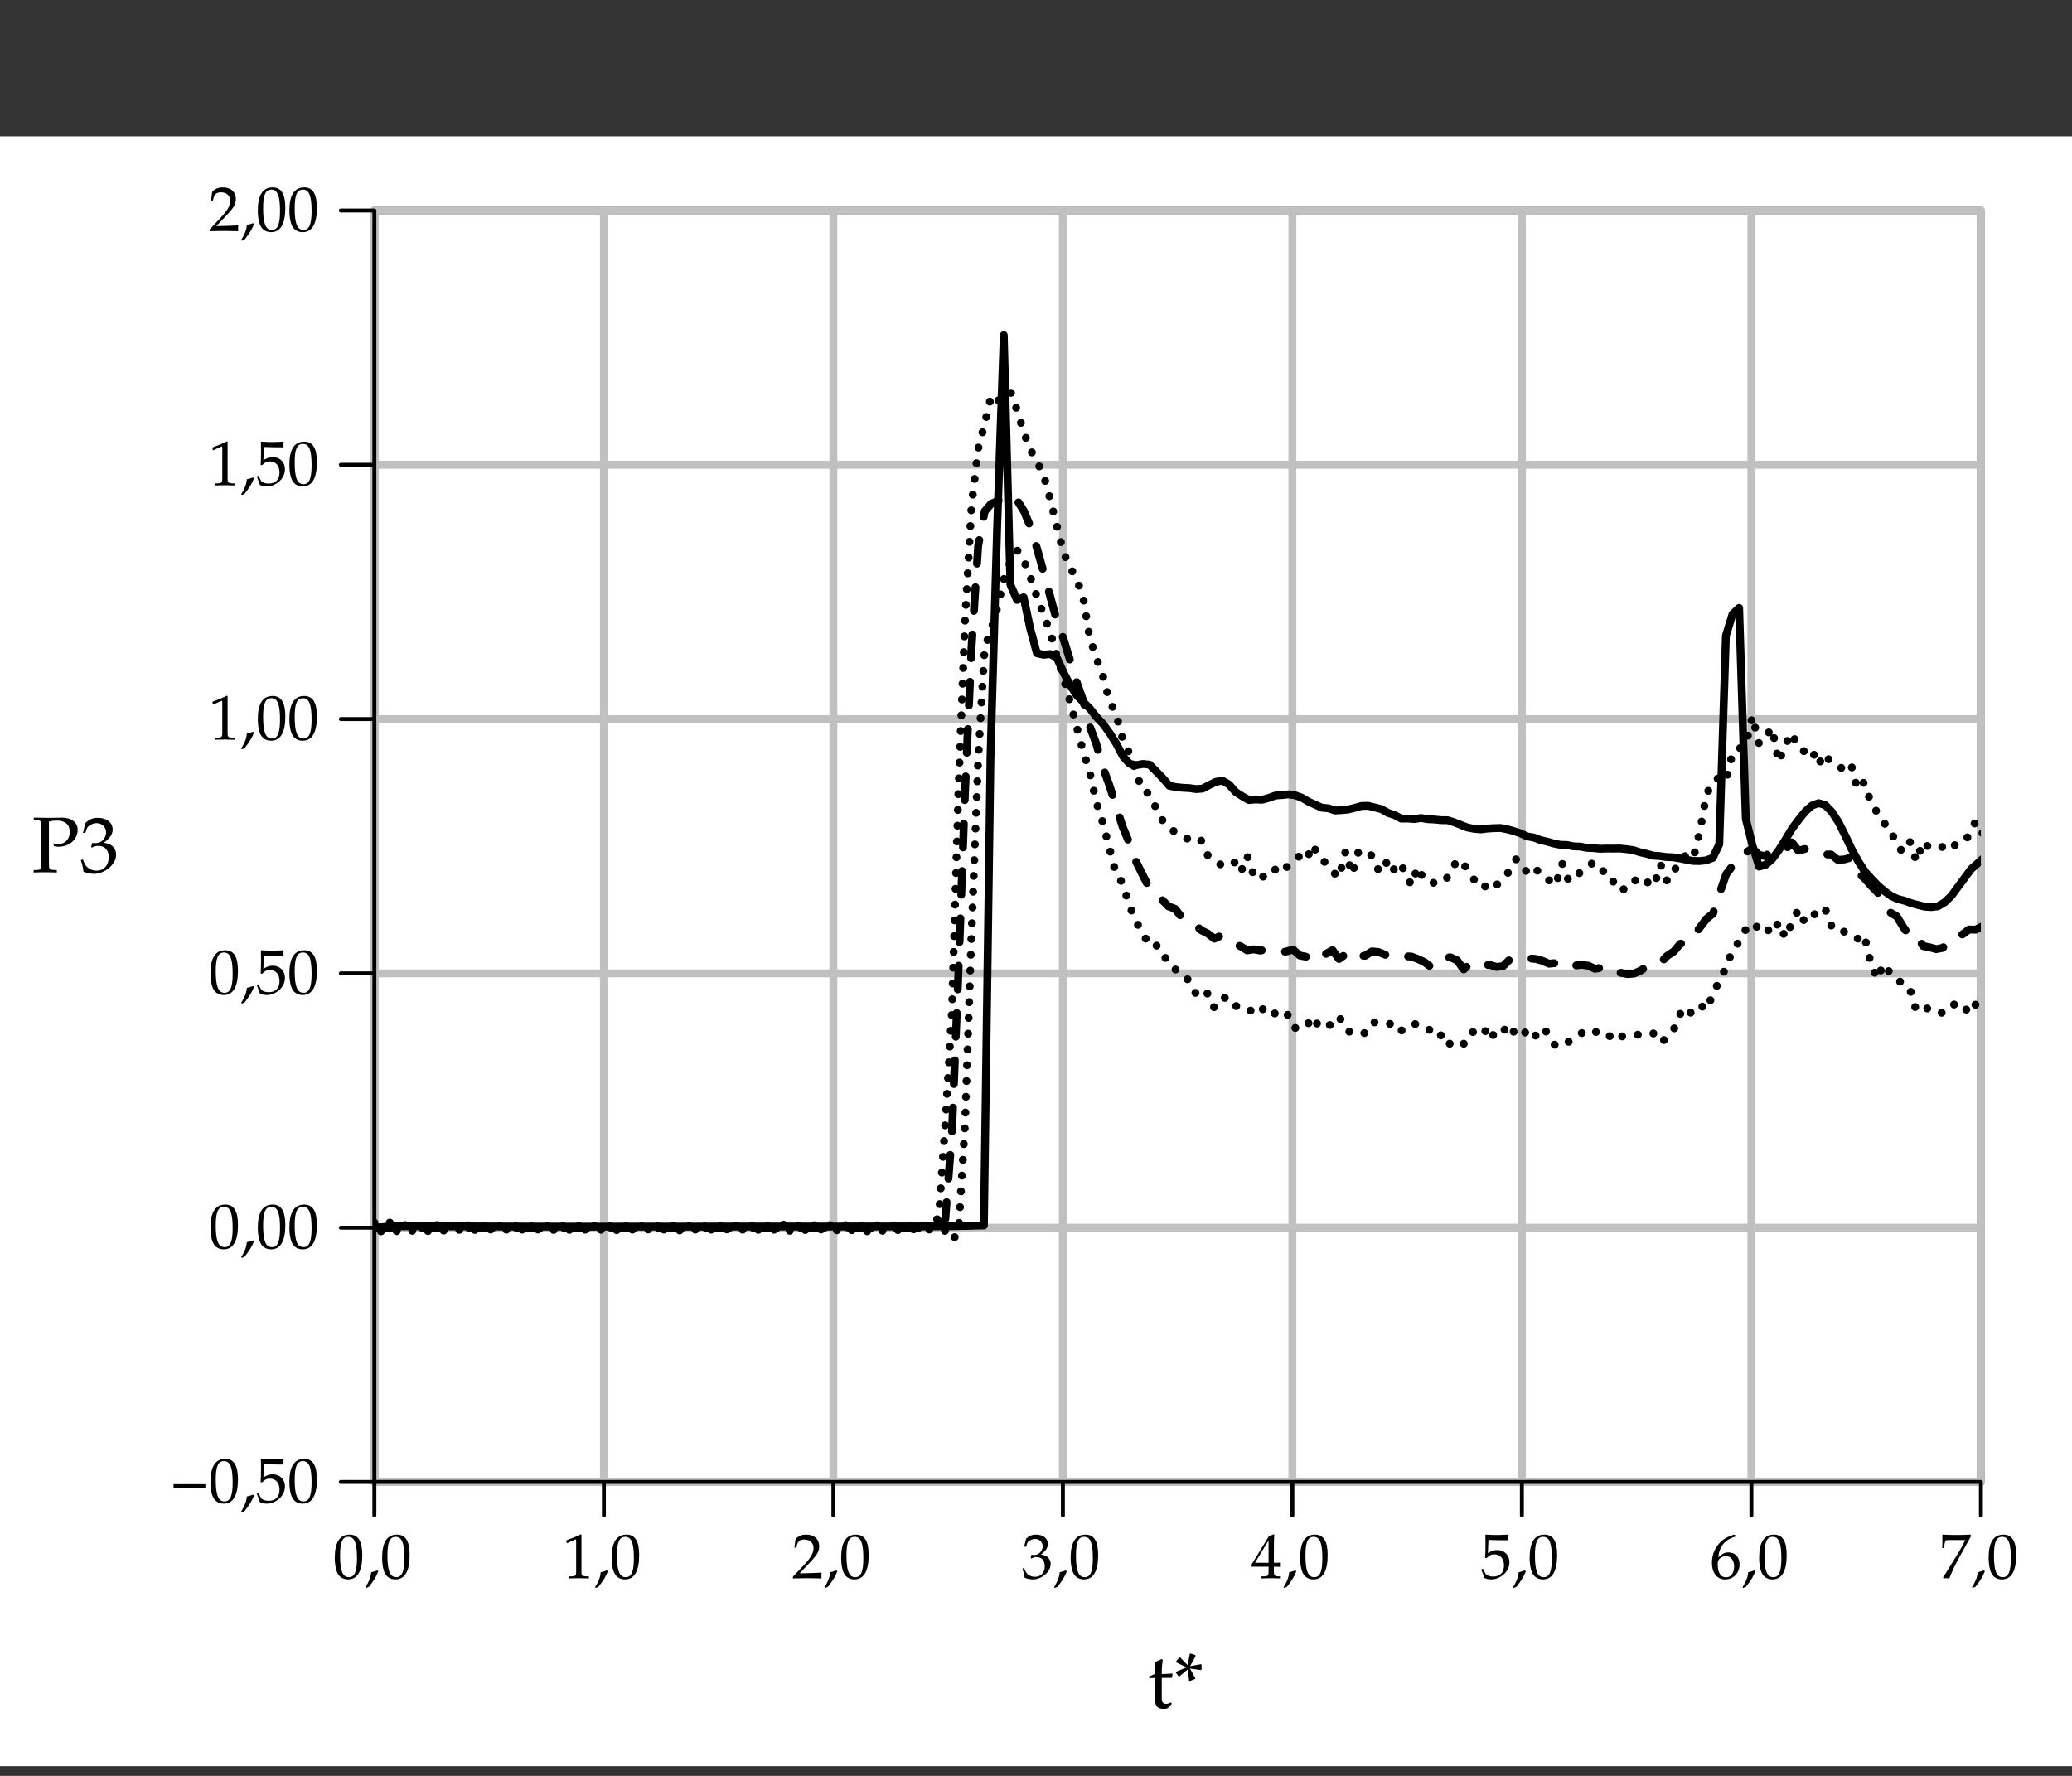 <?xml version="1.0" encoding="UTF-8"?>
<svg xmlns="http://www.w3.org/2000/svg" xmlns:xlink="http://www.w3.org/1999/xlink" width="262.5pt" height="225pt" viewBox="0 0 262.5 225" version="1.1">
<rect x="0" y="0" width="262.5" height="225" fill="#333333" stroke="none"/>
<defs>
<g>
<symbol overflow="visible" id="glyph0-0">
<path style="stroke:none;" d="M 2.109 -5.516 C 0.859 -5.516 0.234 -4.531 0.234 -2.594 C 0.234 -1.656 0.406 -0.844 0.688 -0.453 C 0.953 -0.062 1.406 0.156 1.906 0.156 C 3.109 0.156 3.719 -0.875 3.719 -2.922 C 3.719 -4.688 3.203 -5.516 2.109 -5.516 Z M 1.953 -5.234 C 2.734 -5.234 3.047 -4.453 3.047 -2.531 C 3.047 -0.828 2.75 -0.125 2.016 -0.125 C 1.234 -0.125 0.906 -0.922 0.906 -2.875 C 0.906 -4.562 1.203 -5.234 1.953 -5.234 Z M 1.953 -5.234 "/>
</symbol>
<symbol overflow="visible" id="glyph0-1">
<path style="stroke:none;" d="M 1.625 -0.984 C 1.422 -0.906 1.266 -0.859 0.844 -0.75 C 0.797 -0.141 0.594 0.391 0.125 1.156 L 0.234 1.234 L 0.562 1.094 C 1.219 0.25 1.516 -0.25 1.75 -0.875 Z M 1.625 -0.984 "/>
</symbol>
<symbol overflow="visible" id="glyph0-2">
<path style="stroke:none;" d="M 0.531 -4.438 L 0.609 -4.438 L 1.641 -4.906 C 1.656 -4.906 1.656 -4.906 1.672 -4.906 C 1.719 -4.906 1.734 -4.844 1.734 -4.641 L 1.734 -0.766 C 1.734 -0.359 1.641 -0.266 1.219 -0.234 L 0.766 -0.219 L 0.766 0.031 C 2 0 2 0 2.094 0 C 2.188 0 2.375 0 2.641 0.016 C 2.734 0.016 3.016 0.016 3.344 0.031 L 3.344 -0.219 L 2.922 -0.234 C 2.484 -0.266 2.406 -0.359 2.406 -0.766 L 2.406 -5.516 L 2.297 -5.547 C 1.781 -5.281 1.203 -5.047 0.484 -4.781 Z M 0.531 -4.438 "/>
</symbol>
<symbol overflow="visible" id="glyph0-3">
<path style="stroke:none;" d="M 0.125 -0.188 L 0.125 0.031 C 1.625 0 1.625 0 1.906 0 C 2.203 0 2.203 0 3.75 0.031 C 3.734 -0.141 3.734 -0.219 3.734 -0.344 C 3.734 -0.438 3.734 -0.516 3.75 -0.703 C 2.828 -0.656 2.453 -0.641 0.969 -0.609 L 2.438 -2.156 C 3.203 -2.984 3.453 -3.422 3.453 -4.031 C 3.453 -4.938 2.828 -5.516 1.812 -5.516 C 1.234 -5.516 0.844 -5.359 0.453 -4.953 L 0.312 -3.859 L 0.547 -3.859 L 0.641 -4.234 C 0.781 -4.703 1.062 -4.891 1.594 -4.891 C 2.281 -4.891 2.734 -4.469 2.734 -3.781 C 2.734 -3.188 2.391 -2.594 1.484 -1.625 Z M 0.125 -0.188 "/>
</symbol>
<symbol overflow="visible" id="glyph0-4">
<path style="stroke:none;" d="M 0.344 -3.984 L 0.594 -3.984 L 0.734 -4.438 C 0.828 -4.703 1.328 -4.969 1.75 -4.969 C 2.266 -4.969 2.688 -4.547 2.688 -4.047 C 2.688 -3.453 2.219 -2.938 1.641 -2.938 C 1.578 -2.938 1.5 -2.953 1.391 -2.953 L 1.266 -2.969 L 1.172 -2.547 L 1.234 -2.5 C 1.531 -2.625 1.688 -2.672 1.906 -2.672 C 2.562 -2.672 2.953 -2.25 2.953 -1.516 C 2.953 -0.703 2.469 -0.172 1.719 -0.172 C 1.359 -0.172 1.031 -0.281 0.781 -0.516 C 0.594 -0.688 0.484 -0.875 0.344 -1.297 L 0.125 -1.219 C 0.281 -0.734 0.359 -0.453 0.406 -0.047 C 0.828 0.094 1.172 0.156 1.469 0.156 C 2.109 0.156 2.844 -0.203 3.281 -0.734 C 3.562 -1.062 3.703 -1.422 3.703 -1.797 C 3.703 -2.172 3.531 -2.516 3.25 -2.719 C 3.047 -2.859 2.859 -2.922 2.469 -2.984 C 3.109 -3.484 3.344 -3.859 3.344 -4.328 C 3.344 -5.047 2.75 -5.516 1.859 -5.516 C 1.312 -5.516 0.953 -5.359 0.578 -4.969 Z M 0.344 -3.984 "/>
</symbol>
<symbol overflow="visible" id="glyph0-5">
<path style="stroke:none;" d="M 2.234 -1.453 L 2.234 -0.844 C 2.234 -0.375 2.156 -0.25 1.766 -0.234 L 1.266 -0.219 L 1.266 0.031 C 2.328 0 2.328 0 2.516 0 C 2.719 0 2.719 0 3.781 0.031 L 3.781 -0.219 L 3.391 -0.234 C 3 -0.266 2.906 -0.375 2.906 -0.844 L 2.906 -1.453 C 3.391 -1.453 3.547 -1.438 3.781 -1.422 L 3.781 -1.984 C 3.406 -1.953 3.25 -1.953 3.125 -1.953 L 2.906 -1.953 L 2.906 -3.078 C 2.906 -4.5 2.922 -5.188 2.969 -5.516 L 2.875 -5.547 L 2.281 -5.328 L 0.016 -1.625 L 0.109 -1.453 Z M 2.234 -1.953 L 0.516 -1.953 L 2.234 -4.781 Z M 2.234 -1.953 "/>
</symbol>
<symbol overflow="visible" id="glyph0-6">
<path style="stroke:none;" d="M 1.016 -4.844 C 2.047 -4.812 2.5 -4.797 3.453 -4.797 C 3.453 -4.797 3.5 -4.844 3.5 -4.844 C 3.484 -4.984 3.484 -5.047 3.484 -5.156 C 3.484 -5.266 3.484 -5.328 3.5 -5.469 L 3.453 -5.516 C 2.859 -5.484 2.5 -5.469 2.062 -5.469 C 1.625 -5.469 1.266 -5.484 0.672 -5.516 L 0.625 -5.469 C 0.641 -4.984 0.641 -4.625 0.641 -4.375 C 0.641 -3.703 0.625 -2.922 0.594 -2.578 L 0.766 -2.531 C 1.141 -2.906 1.359 -3.016 1.75 -3.016 C 2.516 -3.016 2.984 -2.469 2.984 -1.609 C 2.984 -0.719 2.484 -0.203 1.609 -0.203 C 1.172 -0.203 0.781 -0.344 0.656 -0.547 L 0.297 -1.203 L 0.109 -1.094 C 0.281 -0.641 0.391 -0.391 0.5 -0.031 C 0.719 0.094 1.047 0.156 1.391 0.156 C 1.922 0.156 2.484 -0.078 2.922 -0.453 C 3.422 -0.891 3.672 -1.438 3.672 -2.031 C 3.672 -2.922 3.031 -3.562 2.109 -3.562 C 1.734 -3.562 1.438 -3.469 0.938 -3.172 Z M 1.016 -4.844 "/>
</symbol>
<symbol overflow="visible" id="glyph0-7">
<path style="stroke:none;" d="M 3.328 -5.375 L 3.031 -5.516 C 2.266 -5.25 1.938 -5.094 1.531 -4.75 C 0.703 -4.047 0.25 -3.078 0.25 -1.969 C 0.25 -0.656 0.891 0.156 1.922 0.156 C 2.969 0.156 3.75 -0.656 3.75 -1.75 C 3.75 -2.672 3.188 -3.266 2.344 -3.266 C 1.938 -3.266 1.703 -3.172 1.234 -2.797 C 1.141 -2.719 1.141 -2.719 1.047 -2.641 C 1.219 -4.094 1.891 -4.875 3.328 -5.312 Z M 2.047 -2.797 C 2.641 -2.797 3.062 -2.266 3.062 -1.469 C 3.062 -0.641 2.641 -0.109 2.031 -0.109 C 1.359 -0.109 0.984 -0.688 0.984 -1.766 C 0.984 -2.047 1.016 -2.188 1.109 -2.328 C 1.281 -2.594 1.656 -2.797 2.047 -2.797 Z M 2.047 -2.797 "/>
</symbol>
<symbol overflow="visible" id="glyph0-8">
<path style="stroke:none;" d="M 0.453 -0.078 L 0.516 0.031 C 0.828 0 0.828 0 0.891 0 C 0.938 0 0.938 0 1.25 0.031 C 1.594 -0.844 1.984 -1.688 2.516 -2.641 L 3.969 -5.266 L 3.969 -5.516 C 3.109 -5.484 2.828 -5.469 2.188 -5.469 C 1.594 -5.469 1.203 -5.484 0.438 -5.516 L 0.359 -5.469 C 0.375 -4.719 0.375 -4.719 0.375 -4.625 C 0.375 -4.547 0.375 -4.547 0.359 -3.812 L 0.594 -3.812 L 0.641 -4.266 C 0.719 -4.766 0.766 -4.828 1.141 -4.828 L 3.266 -4.828 C 2.953 -4.172 2.703 -3.703 2.406 -3.219 Z M 0.453 -0.078 "/>
</symbol>
<symbol overflow="visible" id="glyph0-9">
<path style="stroke:none;" d="M 4.438 -1.859 L 4.438 -2.312 L 0.406 -2.312 L 0.406 -1.859 Z M 4.438 -1.859 "/>
</symbol>
<symbol overflow="visible" id="glyph1-0">
<path style="stroke:none;" d="M 0.984 -3.812 L 0.984 -0.938 C 0.984 -0.203 1.312 0.125 2.078 0.125 C 2.312 0.125 2.547 0.062 2.609 0 L 3.094 -0.531 L 2.953 -0.703 C 2.703 -0.562 2.562 -0.516 2.375 -0.516 C 1.984 -0.516 1.812 -0.703 1.812 -1.203 L 1.812 -3.812 L 3.094 -3.812 L 3.188 -4.359 L 1.812 -4.297 L 1.812 -4.688 C 1.812 -5.094 1.844 -5.453 1.938 -6.094 L 1.812 -6.203 C 1.562 -6.062 1.266 -5.938 0.953 -5.828 C 0.984 -5.531 1 -5.344 1 -5.047 L 1 -4.344 L 0.219 -3.984 L 0.219 -3.781 Z M 0.984 -3.812 "/>
</symbol>
<symbol overflow="visible" id="glyph1-1">
<path style="stroke:none;" d="M 1.688 -5.141 L 0.375 -4.594 L 0.312 -4.516 L 0.688 -4 L 0.781 -4 L 1.844 -4.875 L 2.016 -3.453 L 2.125 -3.422 L 2.797 -3.688 L 2.797 -3.781 L 2.125 -5 L 3.5 -4.797 L 3.594 -4.875 L 3.594 -5.5 L 3.531 -5.547 L 2.141 -5.297 L 2.828 -6.547 L 2.797 -6.703 L 2.188 -6.891 L 2.094 -6.844 L 1.828 -5.422 L 0.875 -6.406 L 0.781 -6.406 L 0.344 -5.875 L 0.375 -5.781 Z M 1.688 -5.141 "/>
</symbol>
<symbol overflow="visible" id="glyph1-2">
<path style="stroke:none;" d="M 2.156 -6.422 C 2.516 -6.5 2.797 -6.547 3.141 -6.547 C 4.219 -6.547 4.797 -6.047 4.797 -5.094 C 4.797 -4.188 4.188 -3.562 3.312 -3.562 C 3.109 -3.562 2.953 -3.578 2.703 -3.656 L 2.797 -3.297 C 3.047 -3.25 3.188 -3.234 3.375 -3.234 C 4.75 -3.234 5.797 -4.172 5.797 -5.375 C 5.797 -6.328 5.016 -6.922 3.75 -6.922 C 3.703 -6.922 3.594 -6.922 3.469 -6.906 C 3.094 -6.906 2.344 -6.891 2.047 -6.891 C 1.828 -6.891 1.828 -6.891 0.234 -6.922 L 0.234 -6.625 L 0.688 -6.594 C 1.125 -6.562 1.203 -6.438 1.203 -5.688 L 1.203 -1.203 C 1.203 -0.406 1.156 -0.328 0.703 -0.297 L 0.219 -0.266 L 0.219 0.031 C 0.812 0.016 1.156 0 1.688 0 C 2.203 0 2.562 0.016 3.156 0.031 L 3.156 -0.266 L 2.672 -0.297 C 2.203 -0.328 2.156 -0.406 2.156 -1.203 Z M 2.156 -6.422 "/>
</symbol>
<symbol overflow="visible" id="glyph1-3">
<path style="stroke:none;" d="M 0.438 -4.984 L 0.734 -4.984 L 0.922 -5.547 C 1.031 -5.875 1.656 -6.219 2.188 -6.219 C 2.828 -6.219 3.359 -5.688 3.359 -5.062 C 3.359 -4.312 2.766 -3.688 2.062 -3.688 C 1.984 -3.688 1.875 -3.688 1.734 -3.703 L 1.594 -3.703 L 1.469 -3.188 L 1.547 -3.125 C 1.922 -3.297 2.109 -3.344 2.375 -3.344 C 3.203 -3.344 3.688 -2.812 3.688 -1.906 C 3.688 -0.875 3.078 -0.203 2.156 -0.203 C 1.688 -0.203 1.281 -0.359 0.984 -0.641 C 0.734 -0.859 0.609 -1.094 0.422 -1.625 L 0.156 -1.531 C 0.359 -0.922 0.438 -0.562 0.5 -0.062 C 1.031 0.125 1.469 0.203 1.844 0.203 C 2.641 0.203 3.562 -0.25 4.109 -0.922 C 4.453 -1.328 4.625 -1.766 4.625 -2.234 C 4.625 -2.719 4.422 -3.141 4.062 -3.391 C 3.812 -3.562 3.578 -3.656 3.078 -3.734 C 3.875 -4.359 4.188 -4.812 4.188 -5.406 C 4.188 -6.297 3.438 -6.891 2.328 -6.891 C 1.656 -6.891 1.203 -6.703 0.719 -6.219 Z M 0.438 -4.984 "/>
</symbol>
</g>
<clipPath id="clip1">
  <path d="M 47.43 26.668 L 250.957 26.668 L 250.957 187.758 L 47.43 187.758 Z M 47.43 26.668 "/>
</clipPath>
</defs>
<g id="surface391007">
<path style=" stroke:none;fill-rule:nonzero;fill:rgb(100%,100%,100%);fill-opacity:1;" d="M 0 17.27 L 262.5 17.27 L 262.5 223.77 L 0 223.77 Z M 0 17.27 "/>
<path style="fill:none;stroke-width:1;stroke-linecap:round;stroke-linejoin:round;stroke:rgb(51.765%,50.98%,51.765%);stroke-opacity:1;stroke-miterlimit:10;" d="M 47.43 26.668 L 250.957 26.668 L 250.957 187.758 L 47.43 187.758 Z M 47.43 26.668 "/>
<path style="fill:none;stroke-width:1;stroke-linecap:round;stroke-linejoin:round;stroke:rgb(75.294%,75.294%,75.294%);stroke-opacity:1;stroke-miterlimit:10;" d="M 47.43 187.758 L 250.957 187.758 M 47.43 155.543 L 250.957 155.543 M 47.43 123.324 L 250.957 123.324 M 47.43 91.105 L 250.957 91.105 M 47.43 58.887 L 250.957 58.887 M 47.43 26.668 L 250.957 26.668 "/>
<path style="fill:none;stroke-width:1;stroke-linecap:round;stroke-linejoin:round;stroke:rgb(75.294%,75.294%,75.294%);stroke-opacity:1;stroke-miterlimit:10;" d="M 47.43 26.668 L 47.43 187.758 M 76.508 26.668 L 76.508 187.758 M 105.582 26.668 L 105.582 187.758 M 134.656 26.668 L 134.656 187.758 M 163.73 26.668 L 163.73 187.758 M 192.805 26.668 L 192.805 187.758 M 221.883 26.668 L 221.883 187.758 M 250.957 26.668 L 250.957 187.758 "/>
<path style="fill:none;stroke-width:0.5;stroke-linecap:round;stroke-linejoin:round;stroke:rgb(0%,0%,0%);stroke-opacity:1;stroke-miterlimit:10;" d="M 47.43 187.758 L 250.957 187.758 M 47.43 192.008 L 47.43 187.758 M 76.508 192.008 L 76.508 187.758 M 105.582 192.008 L 105.582 187.758 M 134.656 192.008 L 134.656 187.758 M 163.73 192.008 L 163.73 187.758 M 192.805 192.008 L 192.805 187.758 M 221.883 192.008 L 221.883 187.758 M 250.957 192.008 L 250.957 187.758 "/>
<g style="fill:rgb(0%,0%,0%);fill-opacity:1;">
  <use xlink:href="#glyph0-0" x="42.18" y="199.952"/>
  <use xlink:href="#glyph0-1" x="46.18" y="199.952"/>
  <use xlink:href="#glyph0-0" x="48.18" y="199.952"/>
</g>
<g style="fill:rgb(0%,0%,0%);fill-opacity:1;">
  <use xlink:href="#glyph0-2" x="71.258" y="199.952"/>
  <use xlink:href="#glyph0-1" x="75.258" y="199.952"/>
  <use xlink:href="#glyph0-0" x="77.258" y="199.952"/>
</g>
<g style="fill:rgb(0%,0%,0%);fill-opacity:1;">
  <use xlink:href="#glyph0-3" x="100.332" y="199.952"/>
  <use xlink:href="#glyph0-1" x="104.332" y="199.952"/>
  <use xlink:href="#glyph0-0" x="106.332" y="199.952"/>
</g>
<g style="fill:rgb(0%,0%,0%);fill-opacity:1;">
  <use xlink:href="#glyph0-4" x="129.406" y="199.952"/>
  <use xlink:href="#glyph0-1" x="133.406" y="199.952"/>
  <use xlink:href="#glyph0-0" x="135.406" y="199.952"/>
</g>
<g style="fill:rgb(0%,0%,0%);fill-opacity:1;">
  <use xlink:href="#glyph0-5" x="158.48" y="199.952"/>
  <use xlink:href="#glyph0-1" x="162.48" y="199.952"/>
  <use xlink:href="#glyph0-0" x="164.48" y="199.952"/>
</g>
<g style="fill:rgb(0%,0%,0%);fill-opacity:1;">
  <use xlink:href="#glyph0-6" x="187.555" y="199.952"/>
  <use xlink:href="#glyph0-1" x="191.555" y="199.952"/>
  <use xlink:href="#glyph0-0" x="193.555" y="199.952"/>
</g>
<g style="fill:rgb(0%,0%,0%);fill-opacity:1;">
  <use xlink:href="#glyph0-7" x="216.633" y="199.952"/>
  <use xlink:href="#glyph0-1" x="220.633" y="199.952"/>
  <use xlink:href="#glyph0-0" x="222.633" y="199.952"/>
</g>
<g style="fill:rgb(0%,0%,0%);fill-opacity:1;">
  <use xlink:href="#glyph0-8" x="245.707" y="199.952"/>
  <use xlink:href="#glyph0-1" x="249.707" y="199.952"/>
  <use xlink:href="#glyph0-0" x="251.707" y="199.952"/>
</g>
<g style="fill:rgb(0%,0%,0%);fill-opacity:1;">
  <use xlink:href="#glyph1-0" x="145.371" y="216.398"/>
  <use xlink:href="#glyph1-1" x="148.631" y="216.398"/>
</g>
<path style="fill:none;stroke-width:0.5;stroke-linecap:round;stroke-linejoin:round;stroke:rgb(0%,0%,0%);stroke-opacity:1;stroke-miterlimit:10;" d="M 47.43 187.758 L 47.43 26.668 M 43.18 187.758 L 47.43 187.758 M 43.18 155.543 L 47.43 155.543 M 43.18 123.324 L 47.43 123.324 M 43.18 91.105 L 47.43 91.105 M 43.18 58.887 L 47.43 58.887 M 43.18 26.668 L 47.43 26.668 "/>
<g style="fill:rgb(0%,0%,0%);fill-opacity:1;">
  <use xlink:href="#glyph0-9" x="21.582" y="190.351"/>
  <use xlink:href="#glyph0-0" x="26.43" y="190.351"/>
  <use xlink:href="#glyph0-1" x="30.43" y="190.351"/>
  <use xlink:href="#glyph0-6" x="32.43" y="190.351"/>
  <use xlink:href="#glyph0-0" x="36.43" y="190.351"/>
</g>
<g style="fill:rgb(0%,0%,0%);fill-opacity:1;">
  <use xlink:href="#glyph0-0" x="26.43" y="158.132"/>
  <use xlink:href="#glyph0-1" x="30.43" y="158.132"/>
  <use xlink:href="#glyph0-0" x="32.43" y="158.132"/>
  <use xlink:href="#glyph0-0" x="36.43" y="158.132"/>
</g>
<g style="fill:rgb(0%,0%,0%);fill-opacity:1;">
  <use xlink:href="#glyph0-0" x="26.43" y="125.913"/>
  <use xlink:href="#glyph0-1" x="30.43" y="125.913"/>
  <use xlink:href="#glyph0-6" x="32.43" y="125.913"/>
  <use xlink:href="#glyph0-0" x="36.43" y="125.913"/>
</g>
<g style="fill:rgb(0%,0%,0%);fill-opacity:1;">
  <use xlink:href="#glyph0-2" x="26.43" y="93.694"/>
  <use xlink:href="#glyph0-1" x="30.43" y="93.694"/>
  <use xlink:href="#glyph0-0" x="32.43" y="93.694"/>
  <use xlink:href="#glyph0-0" x="36.43" y="93.694"/>
</g>
<g style="fill:rgb(0%,0%,0%);fill-opacity:1;">
  <use xlink:href="#glyph0-2" x="26.43" y="61.476"/>
  <use xlink:href="#glyph0-1" x="30.43" y="61.476"/>
  <use xlink:href="#glyph0-6" x="32.43" y="61.476"/>
  <use xlink:href="#glyph0-0" x="36.43" y="61.476"/>
</g>
<g style="fill:rgb(0%,0%,0%);fill-opacity:1;">
  <use xlink:href="#glyph0-3" x="26.43" y="29.257"/>
  <use xlink:href="#glyph0-1" x="30.43" y="29.257"/>
  <use xlink:href="#glyph0-0" x="32.43" y="29.257"/>
  <use xlink:href="#glyph0-0" x="36.43" y="29.257"/>
</g>
<g style="fill:rgb(0%,0%,0%);fill-opacity:1;">
  <use xlink:href="#glyph1-2" x="4.043" y="110.512"/>
  <use xlink:href="#glyph1-3" x="10.083" y="110.512"/>
</g>
<g clip-path="url(#clip1)" clip-rule="nonzero">
<path style="fill:none;stroke-width:1;stroke-linecap:round;stroke-linejoin:round;stroke:rgb(0%,0%,0%);stroke-opacity:1;stroke-dasharray:0,2;stroke-miterlimit:10;" d="M 48.27 156.008 L 49.102 156.113 L 49.934 155.957 L 50.766 156.012 L 51.598 155.879 L 52.426 155.957 L 53.258 155.855 L 54.09 155.984 L 54.922 155.906 L 55.754 155.852 L 56.582 155.957 L 57.414 155.988 L 58.246 155.801 L 59.078 155.93 L 59.91 155.801 L 60.742 155.879 L 61.57 155.801 L 62.402 155.773 L 63.234 155.75 L 64.066 155.801 L 64.898 155.75 L 65.727 155.801 L 66.559 155.773 L 67.391 155.801 L 68.223 155.773 L 69.055 155.828 L 69.887 155.801 L 70.715 155.879 L 71.547 155.906 L 72.379 155.781 L 73.211 155.777 L 74.043 155.801 L 74.871 155.75 L 75.703 155.75 L 76.535 155.852 L 77.367 155.828 L 78.199 155.855 L 79.027 155.773 L 79.859 155.773 L 80.691 155.828 L 81.523 155.75 L 82.355 155.773 L 83.188 155.777 L 84.016 155.777 L 84.848 155.852 L 85.68 155.852 L 86.512 155.93 L 87.344 155.93 L 88.172 155.773 L 89.004 155.828 L 89.836 155.773 L 90.668 155.828 L 91.5 155.773 L 92.332 155.75 L 93.16 155.75 L 93.992 155.801 L 94.824 155.75 L 95.656 155.859 L 96.488 155.773 L 97.316 155.777 L 98.148 155.801 L 98.98 155.957 L 99.812 155.984 L 100.645 155.809 L 101.477 155.91 L 102.305 155.801 L 103.137 155.836 L 103.969 155.773 L 104.801 155.805 L 105.633 155.906 L 106.461 155.828 L 107.293 156.113 L 108.125 155.773 L 108.957 155.777 L 109.789 156.012 L 110.621 155.828 L 111.449 156.039 L 112.281 155.773 L 113.113 155.727 L 113.945 155.883 L 114.777 155.957 L 115.605 155.75 L 116.438 155.777 L 117.27 155.773 L 118.102 155.773 L 118.934 155.801 L 119.762 155.957 L 120.594 157.125 L 121.426 156.234 L 122.258 142.387 L 123.09 118.062 L 123.922 96.309 L 124.75 82.062 L 125.582 79.762 L 126.414 76.781 L 127.246 73.082 L 128.078 70.996 L 128.906 69.773 L 129.738 71.094 L 130.57 73.234 L 131.402 75.711 L 133.066 80.141 L 133.895 83.188 L 134.727 85.855 L 135.559 88.902 L 136.391 92.039 L 137.223 95.172 L 138.051 97.844 L 138.883 101.613 L 139.715 104.223 L 140.547 107.438 L 141.379 110.734 L 142.211 111.859 L 143.039 114.594 L 143.871 116.641 L 145.535 119.617 L 146.367 119.492 L 147.195 121.152 L 148.027 121.547 L 148.859 122.805 L 149.691 123.215 L 150.523 124.156 L 151.355 125.703 L 152.184 126.492 L 153.016 125.84 L 153.848 127.707 L 154.68 126.633 L 155.512 126.281 L 156.34 127.238 L 157.172 127.941 L 158.004 128.066 L 158.836 128.008 L 159.668 127.395 L 160.496 128.637 L 161.328 128.332 L 162.16 128.668 L 162.992 128.254 L 163.824 130.141 L 164.656 130.422 L 165.484 130.07 L 166.316 128.816 L 167.148 130.168 L 167.98 130.195 L 168.812 129.641 L 169.641 128.766 L 170.473 130.367 L 171.305 130.969 L 172.137 131.035 L 172.969 130.867 L 173.801 129.574 L 174.629 129.465 L 175.461 129.727 L 176.293 129.727 L 177.125 130.742 L 177.957 130.391 L 178.785 129.715 L 179.617 129.766 L 180.449 130.398 L 181.281 130.496 L 182.113 131.469 L 182.945 130.902 L 183.773 132.43 L 184.605 132.609 L 185.438 132.246 L 186.27 130.793 L 187.102 130.707 L 187.93 130.184 L 188.762 131.758 L 189.594 130.465 L 190.426 130.188 L 191.258 131.406 L 192.09 130.258 L 192.918 130.289 L 193.75 131.727 L 194.582 131.176 L 195.414 130.203 L 196.246 131.113 L 197.074 132.562 L 197.906 132.398 L 198.738 131.984 L 199.57 131.52 L 200.402 130.883 L 201.23 130.395 L 202.062 130.723 L 202.895 130.922 L 203.727 131.469 L 204.559 130.703 L 205.391 131.312 L 206.219 131.277 L 207.051 131.164 L 207.883 131.035 L 208.715 130.848 L 209.547 130.949 L 210.375 132.07 L 211.207 131.496 L 212.039 130.457 L 212.871 128.449 L 213.703 129.109 L 214.535 127.723 L 215.363 127.289 L 216.195 127.961 L 217.027 125.898 L 217.859 124.16 L 218.691 122.555 L 219.52 120.262 L 220.352 119.309 L 221.184 117.734 L 222.016 118.184 L 222.848 116.984 L 223.68 117.539 L 224.508 118.312 L 225.34 116.816 L 226.172 118.805 L 227.004 116.949 L 227.836 115.211 L 228.664 116.898 L 229.496 116.062 L 230.328 115.57 L 231.16 114.961 L 231.992 117.262 L 232.824 117.176 L 233.652 118.078 L 234.484 118.352 L 235.316 118.949 L 236.148 118.391 L 236.98 121.875 L 237.809 124.023 L 238.641 122.141 L 239.473 123.293 L 240.305 123.77 L 241.137 124.973 L 241.965 125.32 L 242.797 128.145 L 243.629 127.922 L 244.461 127.688 L 245.293 127.82 L 246.125 128.41 L 246.953 127.758 L 247.785 127.094 L 248.617 127.184 L 249.449 128.418 L 250.281 127.273 L 251.109 127.516 L 251.941 126.145 L 252.773 127.008 L 253.605 126.434 L 254.438 126.699 L 255.27 126.59 "/>
<path style="fill:none;stroke-width:1;stroke-linecap:round;stroke-linejoin:round;stroke:rgb(0%,0%,0%);stroke-opacity:1;stroke-dasharray:3,3;stroke-miterlimit:10;" d="M 47.438 155.516 L 48.27 155.566 L 49.102 155.594 L 49.934 155.543 L 50.766 155.543 L 51.598 155.566 L 52.426 155.516 L 53.258 155.543 L 54.09 155.543 L 54.922 155.566 L 55.754 155.516 L 56.582 155.566 L 58.246 155.566 L 59.078 155.594 L 59.91 155.566 L 60.742 155.543 L 61.57 155.566 L 62.402 155.543 L 63.234 155.594 L 64.066 155.566 L 67.391 155.566 L 68.223 155.594 L 69.055 155.594 L 69.887 155.566 L 81.523 155.566 L 82.355 155.543 L 83.188 155.594 L 84.016 155.543 L 84.848 155.566 L 85.68 155.594 L 86.512 155.566 L 93.16 155.566 L 93.992 155.543 L 94.824 155.566 L 97.316 155.566 L 98.148 155.594 L 98.98 155.566 L 102.305 155.566 L 103.137 155.543 L 103.969 155.566 L 104.801 155.566 L 105.633 155.516 L 106.461 155.566 L 107.293 155.516 L 108.125 155.566 L 108.957 155.543 L 109.789 155.566 L 110.621 155.543 L 116.438 155.543 L 117.27 155.516 L 118.102 155.543 L 118.934 155.488 L 119.762 154.453 L 120.594 143.633 L 121.426 123.082 L 122.258 100.301 L 123.09 81.906 L 123.922 69.191 L 124.75 64.781 L 125.582 63.82 L 126.414 63.484 L 127.246 62.938 L 128.078 62.809 L 128.906 63.457 L 129.738 64.781 L 130.57 66.805 L 131.402 69.582 L 132.234 72.562 L 133.066 75.625 L 133.895 78.688 L 134.727 80.918 L 135.559 83.645 L 136.391 86.395 L 137.223 88.754 L 138.051 92 L 138.883 94.23 L 139.715 97.188 L 140.547 99.496 L 141.379 102.09 L 142.211 104.711 L 143.039 106.711 L 143.871 109.043 L 144.703 110.73 L 145.535 112.367 L 146.367 113.016 L 147.195 113.977 L 148.027 114.832 L 148.859 115.141 L 149.691 116.18 L 150.523 116.414 L 151.355 117.113 L 152.184 117.867 L 153.016 118.281 L 153.848 118.93 L 154.68 118.543 L 155.512 119.27 L 156.34 119.578 L 157.172 119.891 L 158.004 120.41 L 158.836 120.281 L 159.668 120.434 L 160.496 120.305 L 161.328 120.566 L 162.16 120.668 L 162.992 120.539 L 163.824 120.305 L 164.656 121.059 L 165.484 121.215 L 166.316 121.734 L 167.148 121.629 L 167.98 120.852 L 168.812 120.383 L 169.641 121.5 L 170.473 120.902 L 171.305 121.602 L 172.137 121.137 L 172.969 121.086 L 173.801 120.539 L 174.629 120.617 L 175.461 120.953 L 176.293 121.293 L 177.125 121.031 L 177.957 121.16 L 178.785 121.188 L 179.617 121.5 L 180.449 121.887 L 181.281 122.512 L 182.113 121.602 L 182.945 121.316 L 183.773 121.293 L 184.605 121.68 L 185.438 122.824 L 186.27 122.07 L 187.102 122.484 L 187.93 122.277 L 188.762 122.25 L 189.594 122.512 L 190.426 122.406 L 191.258 121.578 L 192.09 121.758 L 192.918 121.422 L 193.75 121.422 L 194.582 121.5 L 195.414 121.734 L 196.246 122.098 L 197.074 122.02 L 197.906 122.59 L 198.738 122.613 L 199.57 122.328 L 200.402 122.25 L 201.23 122.355 L 202.062 122.746 L 202.895 122.613 L 203.727 123.316 L 204.559 123.211 L 205.391 123.262 L 206.219 123.418 L 207.051 123.34 L 207.883 122.953 L 208.715 122.406 L 209.547 122.043 L 210.375 121.992 L 211.207 121.109 L 212.039 120.566 L 212.871 119.578 L 213.703 119.422 L 214.535 118.695 L 215.363 117.504 L 216.195 116.414 L 217.027 115.738 L 217.859 113.172 L 218.691 110.758 L 219.52 109.668 L 220.352 108.551 L 221.184 108.008 L 222.016 107.516 L 222.848 108.32 L 223.68 108.473 L 224.508 107.668 L 225.34 107.516 L 226.172 107.668 L 227.004 106.734 L 227.836 107.773 L 228.664 107.566 L 229.496 107.801 L 230.328 107.773 L 231.16 108.242 L 231.992 108.266 L 232.824 108.941 L 233.652 108.891 L 234.484 108.656 L 235.316 110.574 L 236.148 111.199 L 236.98 112.16 L 237.809 112.988 L 238.641 114.184 L 239.473 115.609 L 240.305 116.102 L 241.137 117.477 L 241.965 118.645 L 242.797 118.543 L 243.629 119.863 L 244.461 120.02 L 245.293 120.254 L 246.125 120.098 L 246.953 119.137 L 247.785 118.93 L 248.617 118.387 L 249.449 117.762 L 250.281 117.789 L 251.109 117.375 L 251.941 118.074 L 252.773 118.621 L 253.605 118.672 L 254.438 118.773 L 255.27 120.281 "/>
<path style="fill:none;stroke-width:1;stroke-linecap:round;stroke-linejoin:round;stroke:rgb(0%,0%,0%);stroke-opacity:1;stroke-dasharray:0,2;stroke-miterlimit:10;" d="M 47.438 154.914 L 48.27 155.047 L 49.102 154.812 L 49.934 155.07 L 50.766 155.18 L 51.598 155.23 L 52.426 155.227 L 53.258 155.277 L 54.09 155.203 L 54.922 155.254 L 55.754 155.176 L 56.582 155.305 L 57.414 155.328 L 58.246 155.332 L 59.078 155.254 L 59.91 155.23 L 60.742 155.281 L 61.57 155.281 L 62.402 155.332 L 63.234 155.332 L 64.066 155.359 L 64.898 155.359 L 65.727 155.332 L 66.559 155.309 L 67.391 155.383 L 68.223 155.332 L 69.055 155.359 L 69.887 155.332 L 70.715 155.359 L 71.547 155.359 L 72.379 155.383 L 73.211 155.332 L 74.043 155.359 L 74.871 155.305 L 75.703 155.359 L 78.199 155.359 L 79.027 155.383 L 79.859 155.332 L 80.691 155.387 L 81.523 155.359 L 82.355 155.359 L 83.188 155.383 L 84.016 155.309 L 84.848 155.305 L 85.68 155.332 L 86.512 155.387 L 87.344 155.332 L 88.172 155.359 L 89.004 155.383 L 89.836 155.359 L 90.668 155.332 L 91.5 155.332 L 92.332 155.383 L 93.16 155.309 L 93.992 155.281 L 94.824 155.387 L 95.656 155.309 L 96.488 155.387 L 97.316 155.309 L 98.148 155.328 L 98.98 155.23 L 99.812 155.016 L 100.645 155.277 L 101.477 155.254 L 102.305 155.383 L 103.137 155.23 L 103.969 155.332 L 104.801 155.23 L 105.633 155.203 L 106.461 155.309 L 107.293 155.203 L 108.125 155.281 L 108.957 155.332 L 109.789 155.309 L 110.621 155.281 L 111.449 155.23 L 112.281 155.359 L 113.113 155.281 L 113.945 155.254 L 114.777 155.332 L 115.605 155.281 L 116.438 155.309 L 117.27 155.254 L 118.102 155.281 L 118.934 154.207 L 119.762 142.305 L 120.594 128.199 L 121.426 100.105 L 122.258 78.602 L 123.09 63.984 L 123.922 56.867 L 124.75 53.727 L 125.582 50.117 L 126.414 50.82 L 127.246 49.867 L 128.078 49.762 L 128.906 52.152 L 129.738 54.895 L 130.57 57.031 L 131.402 58.535 L 132.234 60.289 L 133.066 63.312 L 133.895 66.664 L 134.727 69.988 L 135.559 71.875 L 136.391 73.34 L 137.223 75.676 L 138.051 80.789 L 138.883 83.316 L 139.715 85.617 L 140.547 88.75 L 141.379 90.438 L 142.211 93.562 L 143.039 95.379 L 143.871 97.609 L 144.703 100.176 L 145.535 100.516 L 146.367 102.188 L 147.195 103.824 L 148.027 104.863 L 148.859 105.402 L 149.691 105.691 L 150.523 106.344 L 151.355 106.027 L 152.184 106.52 L 153.016 108.371 L 153.848 109.109 L 154.68 109.555 L 155.512 109.656 L 156.34 109.176 L 157.172 110.562 L 158.004 108.418 L 158.836 110.922 L 159.668 111.488 L 160.496 110.5 L 161.328 109.996 L 162.16 110.684 L 162.992 109.867 L 163.824 109.191 L 164.656 108.441 L 165.484 109.004 L 166.316 107.02 L 167.148 108.715 L 167.98 109.328 L 168.812 110.414 L 169.641 111.188 L 170.473 107.852 L 171.305 110.754 L 172.137 107.781 L 172.969 108.293 L 173.801 108.363 L 174.629 110.227 L 175.461 108.988 L 176.293 110.613 L 177.125 109.25 L 177.957 110.293 L 178.785 112.168 L 179.617 109.848 L 180.449 111.578 L 181.281 111.785 L 182.113 111.949 L 182.945 111.711 L 183.773 110.613 L 184.605 108.902 L 185.438 109.516 L 186.27 110.668 L 187.102 112.016 L 187.93 112.547 L 188.762 111.637 L 189.594 112.137 L 190.426 111.25 L 191.258 110.352 L 192.09 108.836 L 192.918 109.762 L 193.75 110.934 L 194.582 110.254 L 195.414 110.512 L 196.246 111.531 L 197.074 112.176 L 197.906 109.402 L 198.738 111.613 L 199.57 111.207 L 200.402 110.277 L 201.23 109.594 L 202.062 109.27 L 202.895 110.324 L 203.727 110.496 L 204.559 112.039 L 205.391 112.922 L 206.219 112.223 L 207.051 111.43 L 207.883 112.262 L 208.715 111.781 L 209.547 112.277 L 210.375 109.512 L 211.207 111.633 L 212.039 110.395 L 212.871 109.113 L 213.703 108.242 L 214.535 108.695 L 215.363 105.281 L 216.195 100.625 L 217.027 99.059 L 217.859 98.477 L 218.691 98.895 L 219.52 95.27 L 220.352 94.852 L 221.184 94.273 L 222.016 90.75 L 222.848 94.23 L 223.68 93.332 L 224.508 92.234 L 225.34 96.555 L 226.172 94.363 L 227.004 92.871 L 227.836 94.719 L 228.664 95.258 L 229.496 94.801 L 230.328 96.965 L 231.16 95.484 L 231.992 96.66 L 232.824 97.137 L 233.652 97.422 L 234.484 96.734 L 235.316 100.008 L 236.148 99.125 L 236.98 101.531 L 237.809 102.938 L 238.641 104.262 L 239.473 104.926 L 240.305 107.16 L 241.137 107.965 L 241.965 106.664 L 242.797 109.145 L 243.629 106.637 L 244.461 107.461 L 245.293 107.371 L 246.125 107.305 L 246.953 106.605 L 247.785 107.176 L 248.617 106.719 L 249.449 105.891 L 250.281 104.074 L 251.109 105.434 L 251.941 107.496 L 252.773 107.176 L 253.605 106.938 L 254.438 105.871 L 255.27 108.25 "/>
<path style="fill:none;stroke-width:1;stroke-linecap:round;stroke-linejoin:round;stroke:rgb(0%,0%,0%);stroke-opacity:1;stroke-miterlimit:10;" d="M 47.43 155.543 L 48.27 155.48 L 49.109 155.422 L 49.949 155.359 L 50.789 155.359 L 51.629 155.363 L 53.305 155.363 L 54.145 155.367 L 54.984 155.367 L 55.824 155.371 L 56.664 155.371 L 57.504 155.375 L 58.344 155.375 L 59.18 155.379 L 60.02 155.383 L 60.859 155.383 L 62.539 155.391 L 63.379 155.391 L 64.219 155.395 L 65.059 155.395 L 65.895 155.398 L 66.734 155.402 L 67.574 155.402 L 68.414 155.406 L 70.934 155.406 L 71.77 155.41 L 77.648 155.41 L 78.484 155.406 L 82.684 155.406 L 83.523 155.402 L 89.398 155.402 L 90.238 155.398 L 100.309 155.398 L 101.148 155.395 L 107.023 155.395 L 107.863 155.391 L 111.219 155.391 L 112.059 155.387 L 112.898 155.387 L 113.738 155.383 L 114.578 155.383 L 115.418 155.379 L 116.254 155.379 L 118.773 155.367 L 120.453 155.352 L 121.293 155.34 L 122.133 155.324 L 122.969 155.301 L 123.809 155.277 L 124.648 155.262 L 125.488 95.785 L 126.328 66.844 L 127.168 42.469 L 128.008 74.074 L 128.844 76.012 L 129.684 75.676 L 130.523 79.652 L 131.363 82.762 L 132.203 82.961 L 133.043 82.871 L 133.883 83.32 L 134.723 85.184 L 135.559 86.77 L 136.398 88.074 L 137.238 88.941 L 138.078 89.781 L 138.918 90.848 L 139.758 91.734 L 140.598 92.906 L 141.434 94.23 L 142.273 95.832 L 143.113 96.77 L 143.953 96.941 L 144.793 96.793 L 145.633 96.875 L 146.473 97.723 L 147.312 98.59 L 148.148 99.562 L 148.988 99.723 L 149.828 99.809 L 150.668 99.848 L 151.508 99.973 L 152.348 99.914 L 153.188 99.469 L 154.023 99.062 L 154.863 98.902 L 155.703 99.391 L 156.543 100.34 L 157.383 100.887 L 158.223 101.367 L 159.062 101.289 L 159.902 101.324 L 160.738 101.098 L 161.578 100.789 L 162.418 100.734 L 163.258 100.641 L 164.098 100.77 L 164.938 101.074 L 165.777 101.574 L 166.617 101.949 L 167.453 102.332 L 168.293 102.41 L 169.133 102.691 L 169.973 102.645 L 170.812 102.559 L 171.652 102.348 L 172.492 102.113 L 173.328 102.094 L 174.168 102.301 L 175.008 102.516 L 175.848 102.992 L 176.688 103.27 L 177.527 103.719 L 178.367 103.707 L 179.207 103.773 L 180.043 103.641 L 180.883 103.793 L 181.723 103.828 L 182.562 103.914 L 183.402 103.922 L 184.242 104.188 L 185.082 104.523 L 185.918 104.848 L 186.758 105.008 L 187.598 105.082 L 188.438 104.977 L 189.277 104.926 L 190.117 104.91 L 190.957 105.07 L 191.797 105.301 L 192.633 105.578 L 193.473 105.969 L 194.312 106.113 L 195.152 106.434 L 195.992 106.625 L 196.832 106.871 L 197.672 107.035 L 198.508 107.059 L 199.348 107.23 L 200.188 107.258 L 201.027 107.418 L 201.867 107.453 L 202.707 107.539 L 203.547 107.508 L 204.387 107.52 L 205.223 107.504 L 206.062 107.59 L 206.902 107.703 L 207.742 107.973 L 208.582 108.164 L 209.422 108.406 L 210.262 108.465 L 211.098 108.586 L 211.938 108.613 L 212.777 108.75 L 213.617 108.918 L 214.457 109.074 L 215.297 109.094 L 216.137 109.004 L 216.977 108.695 L 217.812 106.973 L 218.652 80.547 L 219.492 77.809 L 220.332 77.02 L 221.172 103.73 L 222.012 107.094 L 222.852 109.793 L 223.688 109.566 L 224.527 108.828 L 225.367 107.699 L 226.207 106.355 L 227.047 104.961 L 227.887 103.836 L 228.727 102.797 L 229.566 102.055 L 230.402 101.758 L 231.242 102.004 L 232.082 102.875 L 232.922 104.172 L 233.762 105.848 L 234.602 107.625 L 235.441 109.156 L 236.281 110.445 L 237.117 111.371 L 237.957 112.234 L 238.797 112.949 L 239.637 113.551 L 240.477 113.918 L 241.316 114.129 L 242.156 114.438 L 242.992 114.66 L 243.832 114.871 L 244.672 114.926 L 245.512 114.824 L 246.352 114.336 L 247.191 113.531 L 248.871 111.266 L 249.707 110.129 L 250.547 109.379 L 251.387 108.652 L 252.227 108.145 L 253.066 107.836 L 253.906 107.988 L 254.746 108.449 L 255.582 109.105 L 256.422 110.035 L 257.262 111.02 L 258.102 112.133 L 258.941 113.172 L 259.781 114.102 L 260.621 114.871 L 261.461 115.465 L 262.297 116.02 L 263.137 116.461 L 263.977 116.773 L 264.816 116.984 L 265.656 117.094 L 266.496 117.32 L 267.336 117.504 L 268.172 117.828 L 269.012 118.066 L 269.852 118.676 L 270.691 124.031 L 271.531 125.039 L 272.371 125.293 L 273.211 120.629 L 274.051 120.344 L 274.887 120.184 L 275.727 119.812 L 276.566 119.324 L 277.406 118.883 L 278.246 118.738 L 279.086 118.391 L 279.926 118.367 L 280.762 118.391 L 281.602 118.801 L 282.441 119.422 L 283.281 120.004 L 284.121 120.75 L 284.961 121.051 L 285.801 121.574 L 286.641 121.785 L 287.477 122.355 L 288.316 122.742 L 289.156 123.199 L 289.996 123.434 L 290.836 123.672 L 291.676 123.926 L 292.516 124.445 L 293.352 124.68 L 294.191 124.855 L 295.031 125.07 L 295.871 125.309 L 296.711 125.348 L 297.551 125.312 L 298.391 125.355 L 299.23 125.684 L 300.066 125.754 L 300.906 125.883 L 301.746 125.984 L 302.586 126.156 L 303.426 126.508 L 304.266 126.629 L 305.105 126.941 L 305.941 127.105 L 306.781 127.676 L 307.621 128.016 L 308.461 128.48 L 309.301 128.656 L 310.141 128.883 L 310.98 129.051 L 311.82 129.32 L 312.656 129.559 L 313.496 129.824 L 314.336 130.094 L 315.176 130.453 L 316.016 130.688 L 316.855 130.906 L 317.695 131.066 L 318.535 131.297 L 319.371 131.52 L 320.211 131.785 L 321.051 132.031 L 321.891 132.199 L 322.73 132.383 L 323.57 132.562 L 324.41 132.828 L 325.246 133.035 L 326.086 133.25 L 326.926 133.422 L 327.766 133.629 L 328.605 133.824 L 329.445 134.031 L 330.285 134.215 L 331.125 134.359 L 331.961 134.512 L 332.801 134.68 L 333.641 134.875 L 334.48 135.016 L 335.32 135.18 L 336.16 135.352 L 337 135.566 L 337.836 135.711 L 338.676 135.844 L 339.516 135.969 L 340.355 136.125 L 341.195 136.273 L 342.035 136.398 L 342.875 136.516 L 343.715 136.598 L 344.551 136.605 L 345.391 136.652 L 346.23 136.746 L 347.07 136.895 L 347.91 136.961 L 348.75 137.051 L 349.59 137.137 L 350.426 137.25 L 351.266 137.352 L 352.105 137.395 L 352.945 137.414 L 353.785 137.387 L 354.625 137.387 L 355.465 137.371 L 356.305 137.328 L 357.141 137.293 L 357.98 137.258 L 358.82 137.188 L 359.66 137.109 L 360.5 137.023 L 361.34 136.941 L 362.18 136.887 L 363.016 136.789 L 363.855 136.684 L 364.695 136.586 L 365.535 136.504 L 366.375 136.449 L 367.215 136.336 L 368.055 136.219 L 368.895 136.039 L 369.73 135.867 L 370.57 135.703 L 371.41 135.562 L 372.25 135.391 L 373.09 135.191 L 373.93 134.961 L 374.77 134.738 L 375.605 134.523 L 376.445 134.348 L 377.285 134.148 L 378.125 133.98 L 378.965 133.777 L 379.805 133.633 L 380.645 133.453 L 381.484 133.246 L 382.32 133.055 "/>
</g>
</g>
</svg>
